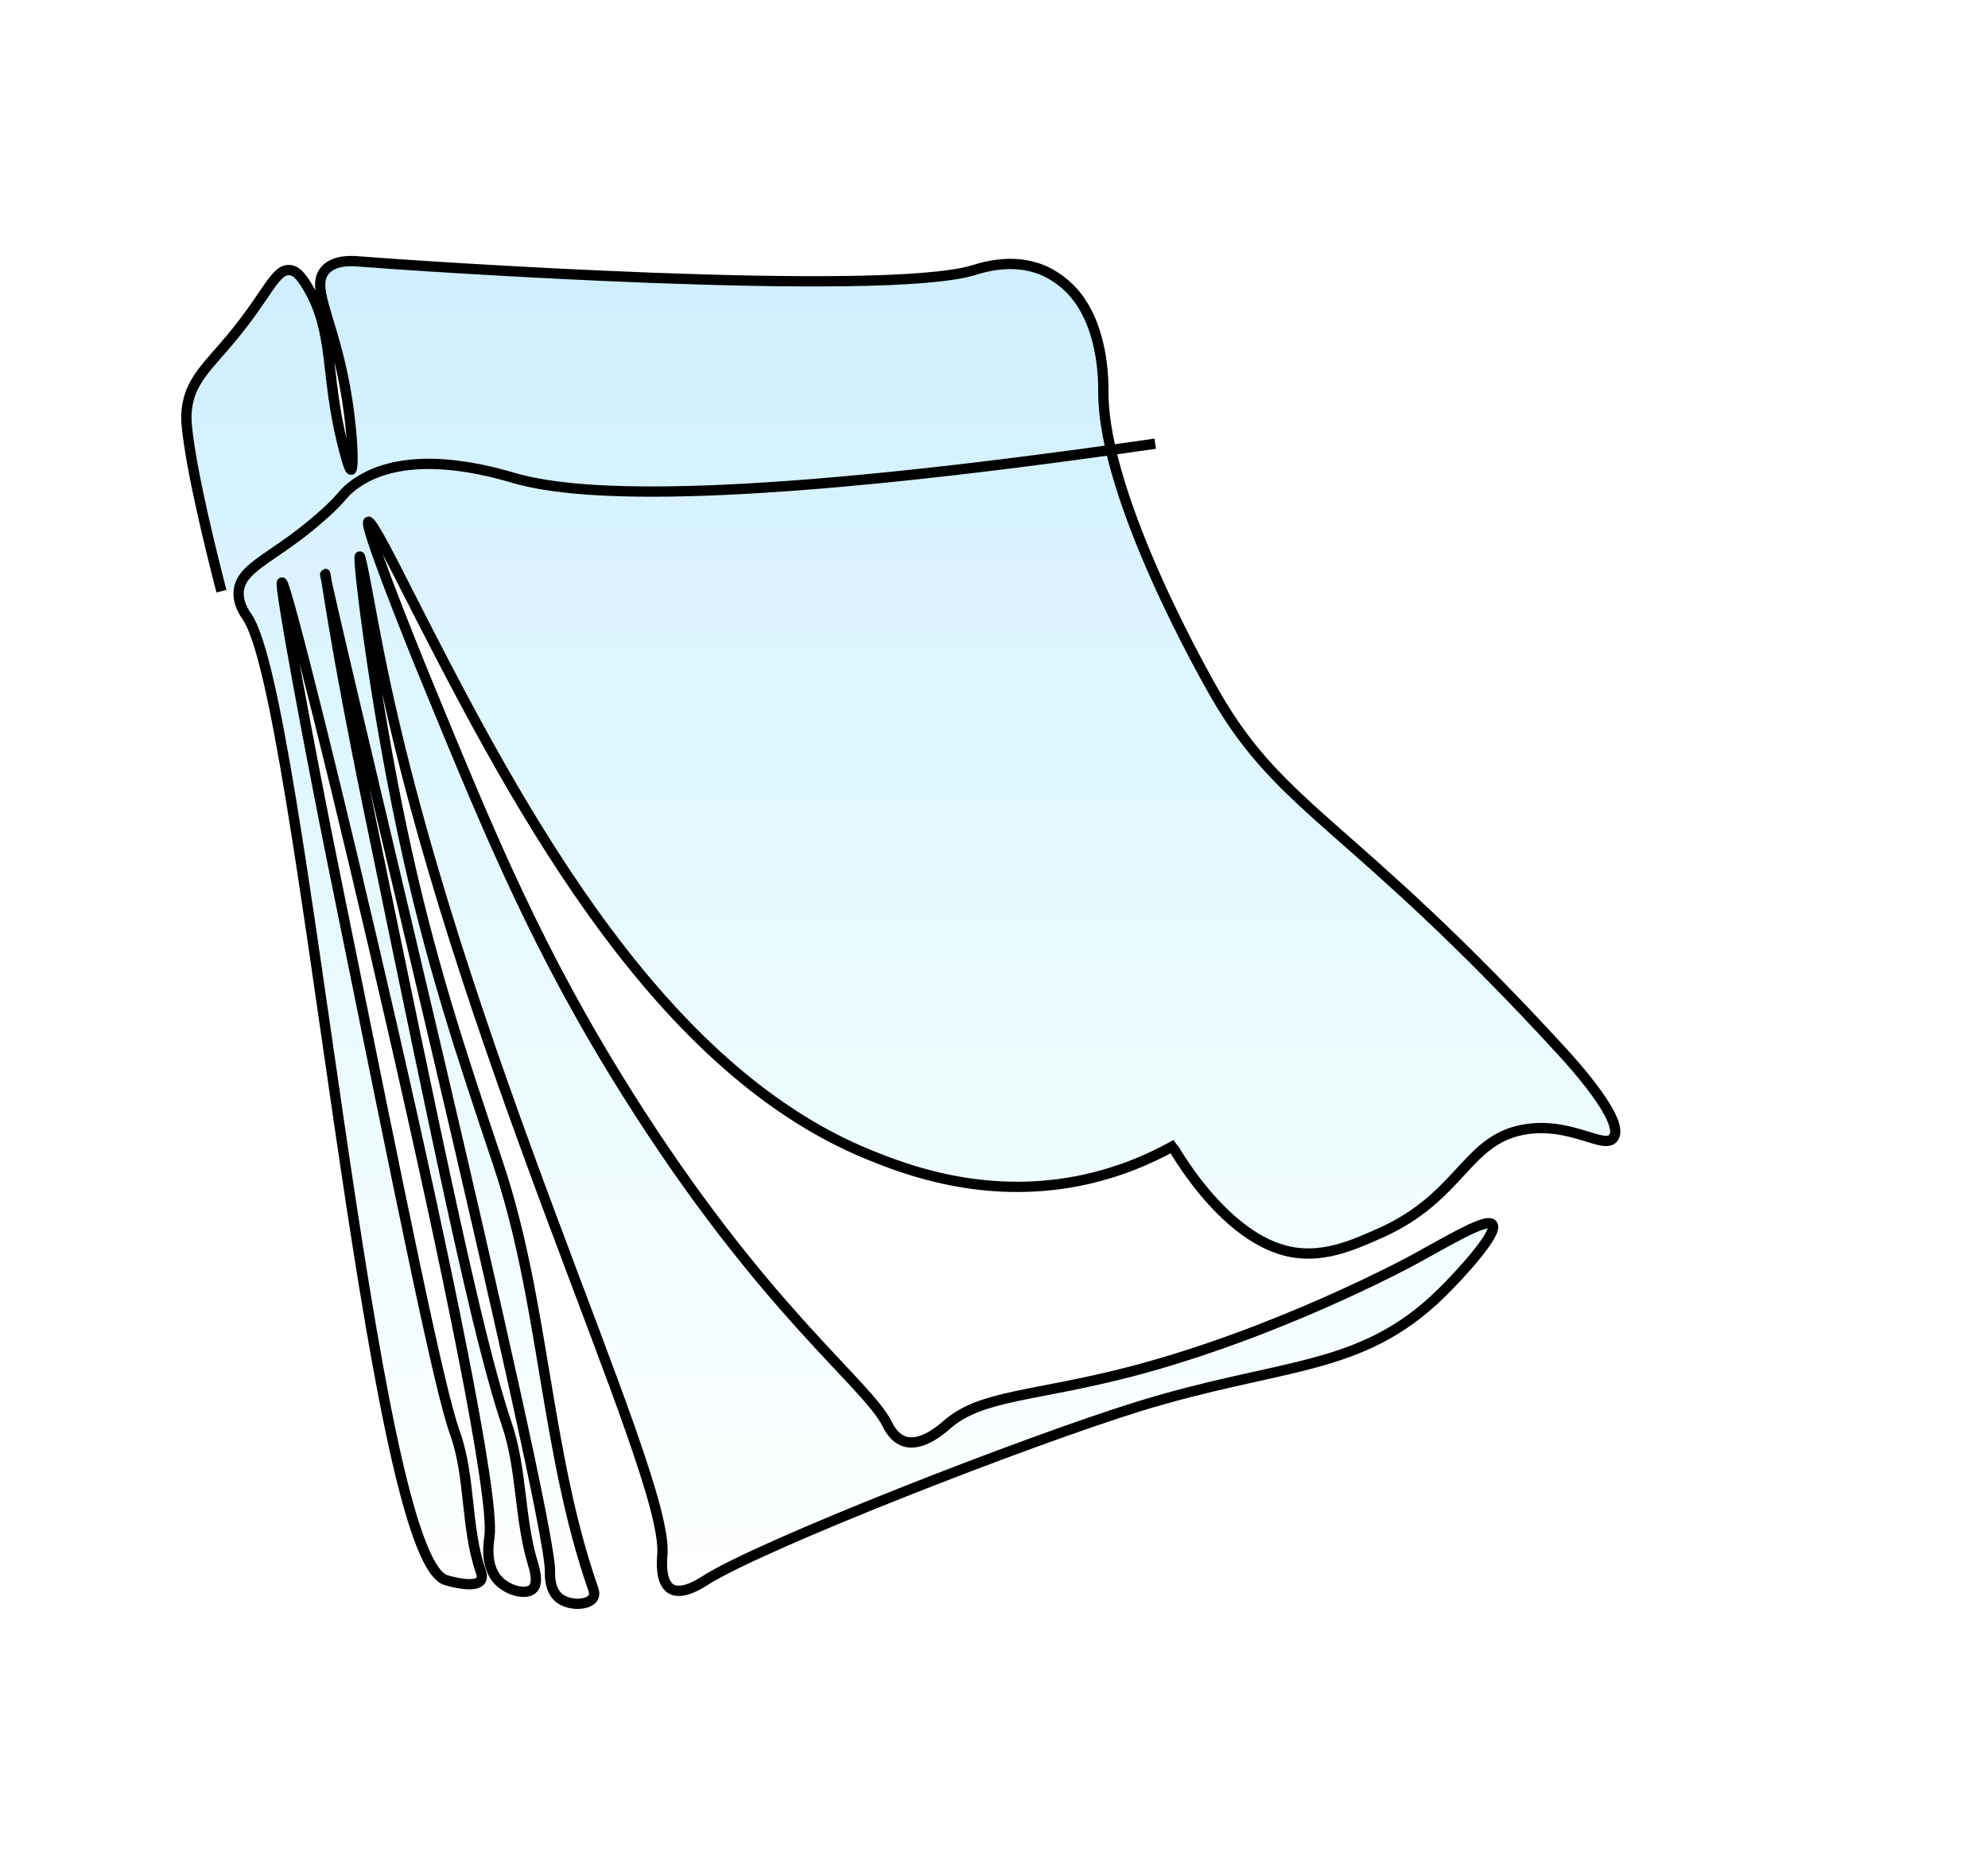 <svg width="145" height="136" viewBox="0 0 145 136" fill="none" xmlns="http://www.w3.org/2000/svg">
<g id="Layer_1">
<g id="Vector">
<path d="M16.151 43.114C15.508 40.627 13.963 34.49 13.628 31.093C13.603 30.82 13.565 30.384 13.628 29.827C13.862 27.79 15.142 26.721 16.781 24.765C19.575 21.438 20.067 19.527 21.196 19.704C21.524 19.755 21.877 19.976 22.457 20.969C24.387 24.253 23.699 27.227 24.98 32.358C25.087 32.794 25.459 34.281 25.61 34.256C25.831 34.218 25.73 30.858 24.98 27.296C24.052 22.886 22.697 20.874 23.718 19.704C24.406 18.919 25.711 19.027 26.241 19.071C30.075 19.381 64.331 21.722 71.015 19.704C71.576 19.533 73.815 18.774 76.06 19.704C76.237 19.78 77.107 20.153 77.952 20.969C80.544 23.488 80.475 27.91 80.475 28.562C80.449 36.451 88.225 49.928 88.673 50.706C93.56 59.184 98.649 60.038 113.898 76.647C114.724 77.551 118.564 81.772 117.682 82.974C117.026 83.866 114.68 81.866 111.375 82.341C106.923 82.98 106.671 87.257 100.655 89.933C98.593 90.851 96.291 91.876 93.718 91.199C89.02 89.965 85.539 83.625 85.52 83.606C83.968 84.46 81.61 85.549 78.583 86.137C71.659 87.478 65.964 85.258 63.448 84.239C47.329 77.716 37.037 57.501 29.394 42.481C28.833 41.374 27.111 37.945 26.871 38.052C26.518 38.21 29.659 46.125 31.286 50.073C35.807 61.057 39.251 69.427 45.79 79.81C55.685 95.533 63.221 100.866 64.709 103.853C64.81 104.055 65.188 104.865 65.97 105.118C67.257 105.536 68.758 104.163 69.123 103.853C71.583 101.727 75.493 101.834 82.367 100.056C93.049 97.291 102.698 92.097 103.177 91.831C105.706 90.452 108.443 88.788 108.853 89.3C109.332 89.902 106.374 93.09 105.069 94.362C99.173 100.101 93.484 99.335 82.997 102.587C74.843 105.118 55.641 112.603 51.466 115.241C51.1 115.475 49.751 116.361 48.943 115.874C48.111 115.374 48.288 113.678 48.313 113.343C48.76 107.181 33.089 75.716 27.502 46.91C27.01 44.392 26.342 40.564 26.241 40.583C26.077 40.608 27.199 50.548 29.394 60.829C31.368 70.079 33.606 76.742 36.331 84.872C39.698 94.913 39.774 105.877 43.268 115.874C43.293 115.95 43.406 116.253 43.268 116.506C42.952 117.076 41.489 117.146 40.745 116.506C40.051 115.905 40.115 114.786 40.115 114.608C40.184 110.173 23.485 41.886 23.718 41.848C23.781 41.836 24.355 46.726 26.871 58.931C32.087 84.195 34.893 97.804 36.961 103.853C38.071 107.098 37.87 110.686 38.853 113.976C38.986 114.419 39.307 115.444 38.853 115.874C38.355 116.342 37.037 116 36.331 115.241C35.334 114.172 35.656 112.388 35.7 112.078C36.526 106.231 21.108 42.367 20.565 42.481C20.332 42.532 22.514 54.306 24.349 63.36C29.482 88.68 32.042 101.341 33.178 104.485C34.338 107.712 33.947 111.363 35.069 114.608C35.101 114.703 35.215 115.013 35.069 115.241C34.691 115.848 32.9 115.342 32.547 115.241C27.017 113.678 22.041 50.997 18.043 45.012C17.879 44.765 17.33 44.037 17.412 43.114C17.582 41.241 20.143 40.672 23.718 37.419C25.055 36.205 24.923 36.072 25.61 35.521C29.507 32.377 36.249 34.509 37.592 34.889C42.486 36.274 54.184 36.711 84.258 32.358" fill="url(#paint0_linear_631_1557)"/>
<path d="M16.151 43.114C15.508 40.627 13.963 34.49 13.628 31.093C13.603 30.82 13.565 30.384 13.628 29.827C13.862 27.79 15.142 26.721 16.781 24.765C19.575 21.438 20.067 19.527 21.196 19.704C21.524 19.755 21.877 19.976 22.457 20.969C24.387 24.253 23.699 27.227 24.98 32.358C25.087 32.794 25.459 34.281 25.61 34.256C25.831 34.218 25.73 30.858 24.98 27.296C24.052 22.886 22.697 20.874 23.718 19.704C24.406 18.919 25.711 19.027 26.241 19.071C30.075 19.381 64.331 21.722 71.015 19.704C71.576 19.533 73.815 18.774 76.06 19.704C76.237 19.78 77.107 20.153 77.952 20.969C80.544 23.488 80.475 27.91 80.475 28.562C80.449 36.451 88.225 49.928 88.673 50.706C93.56 59.184 98.649 60.038 113.898 76.647C114.724 77.551 118.564 81.772 117.682 82.974C117.026 83.866 114.68 81.866 111.375 82.341C106.923 82.98 106.671 87.257 100.655 89.933C98.593 90.851 96.291 91.876 93.718 91.199C89.02 89.965 85.539 83.625 85.52 83.606C83.968 84.46 81.61 85.549 78.583 86.137C71.659 87.478 65.964 85.258 63.448 84.239C47.329 77.716 37.037 57.501 29.394 42.481C28.833 41.374 27.111 37.945 26.871 38.052C26.518 38.21 29.659 46.125 31.286 50.073C35.807 61.057 39.251 69.427 45.79 79.81C55.685 95.533 63.221 100.866 64.709 103.853C64.81 104.055 65.188 104.865 65.97 105.118C67.257 105.536 68.758 104.163 69.123 103.853C71.583 101.727 75.493 101.834 82.367 100.056C93.049 97.291 102.698 92.097 103.177 91.831C105.706 90.452 108.443 88.788 108.853 89.3C109.332 89.902 106.374 93.09 105.069 94.362C99.173 100.101 93.484 99.335 82.997 102.587C74.843 105.118 55.641 112.603 51.466 115.241C51.1 115.475 49.751 116.361 48.943 115.874C48.111 115.374 48.288 113.678 48.313 113.343C48.76 107.181 33.089 75.716 27.502 46.91C27.01 44.392 26.342 40.564 26.241 40.583C26.077 40.608 27.199 50.548 29.394 60.829C31.368 70.079 33.606 76.742 36.331 84.872C39.698 94.913 39.774 105.877 43.268 115.874C43.293 115.95 43.406 116.253 43.268 116.506C42.952 117.076 41.489 117.146 40.745 116.506C40.051 115.905 40.115 114.786 40.115 114.608C40.184 110.173 23.485 41.886 23.718 41.848C23.781 41.836 24.355 46.726 26.871 58.931C32.087 84.195 34.893 97.804 36.961 103.853C38.071 107.098 37.87 110.686 38.853 113.976C38.986 114.419 39.307 115.444 38.853 115.874C38.355 116.342 37.037 116 36.331 115.241C35.334 114.172 35.656 112.388 35.7 112.078C36.526 106.232 21.108 42.367 20.565 42.481C20.332 42.532 22.514 54.306 24.349 63.36C29.482 88.68 32.042 101.341 33.178 104.485C34.338 107.712 33.947 111.363 35.069 114.608C35.101 114.703 35.215 115.013 35.069 115.241C34.691 115.848 32.9 115.342 32.547 115.241C27.017 113.678 22.041 50.997 18.043 45.012C17.879 44.765 17.33 44.037 17.412 43.114C17.582 41.241 20.143 40.672 23.718 37.419C25.055 36.205 24.923 36.072 25.61 35.521C29.507 32.377 36.249 34.509 37.592 34.889C42.486 36.274 54.184 36.711 84.258 32.358" stroke="black" stroke-width="0.75" stroke-miterlimit="10"/>
</g>
</g>
<defs>
<linearGradient id="paint0_linear_631_1557" x1="65.703" y1="19.04" x2="65.703" y2="116.96" gradientUnits="userSpaceOnUse">
<stop stop-color="#CEEEFF"/>
<stop offset="1" stop-color="#CEF9FF" stop-opacity="0"/>
</linearGradient>
</defs>
</svg>
